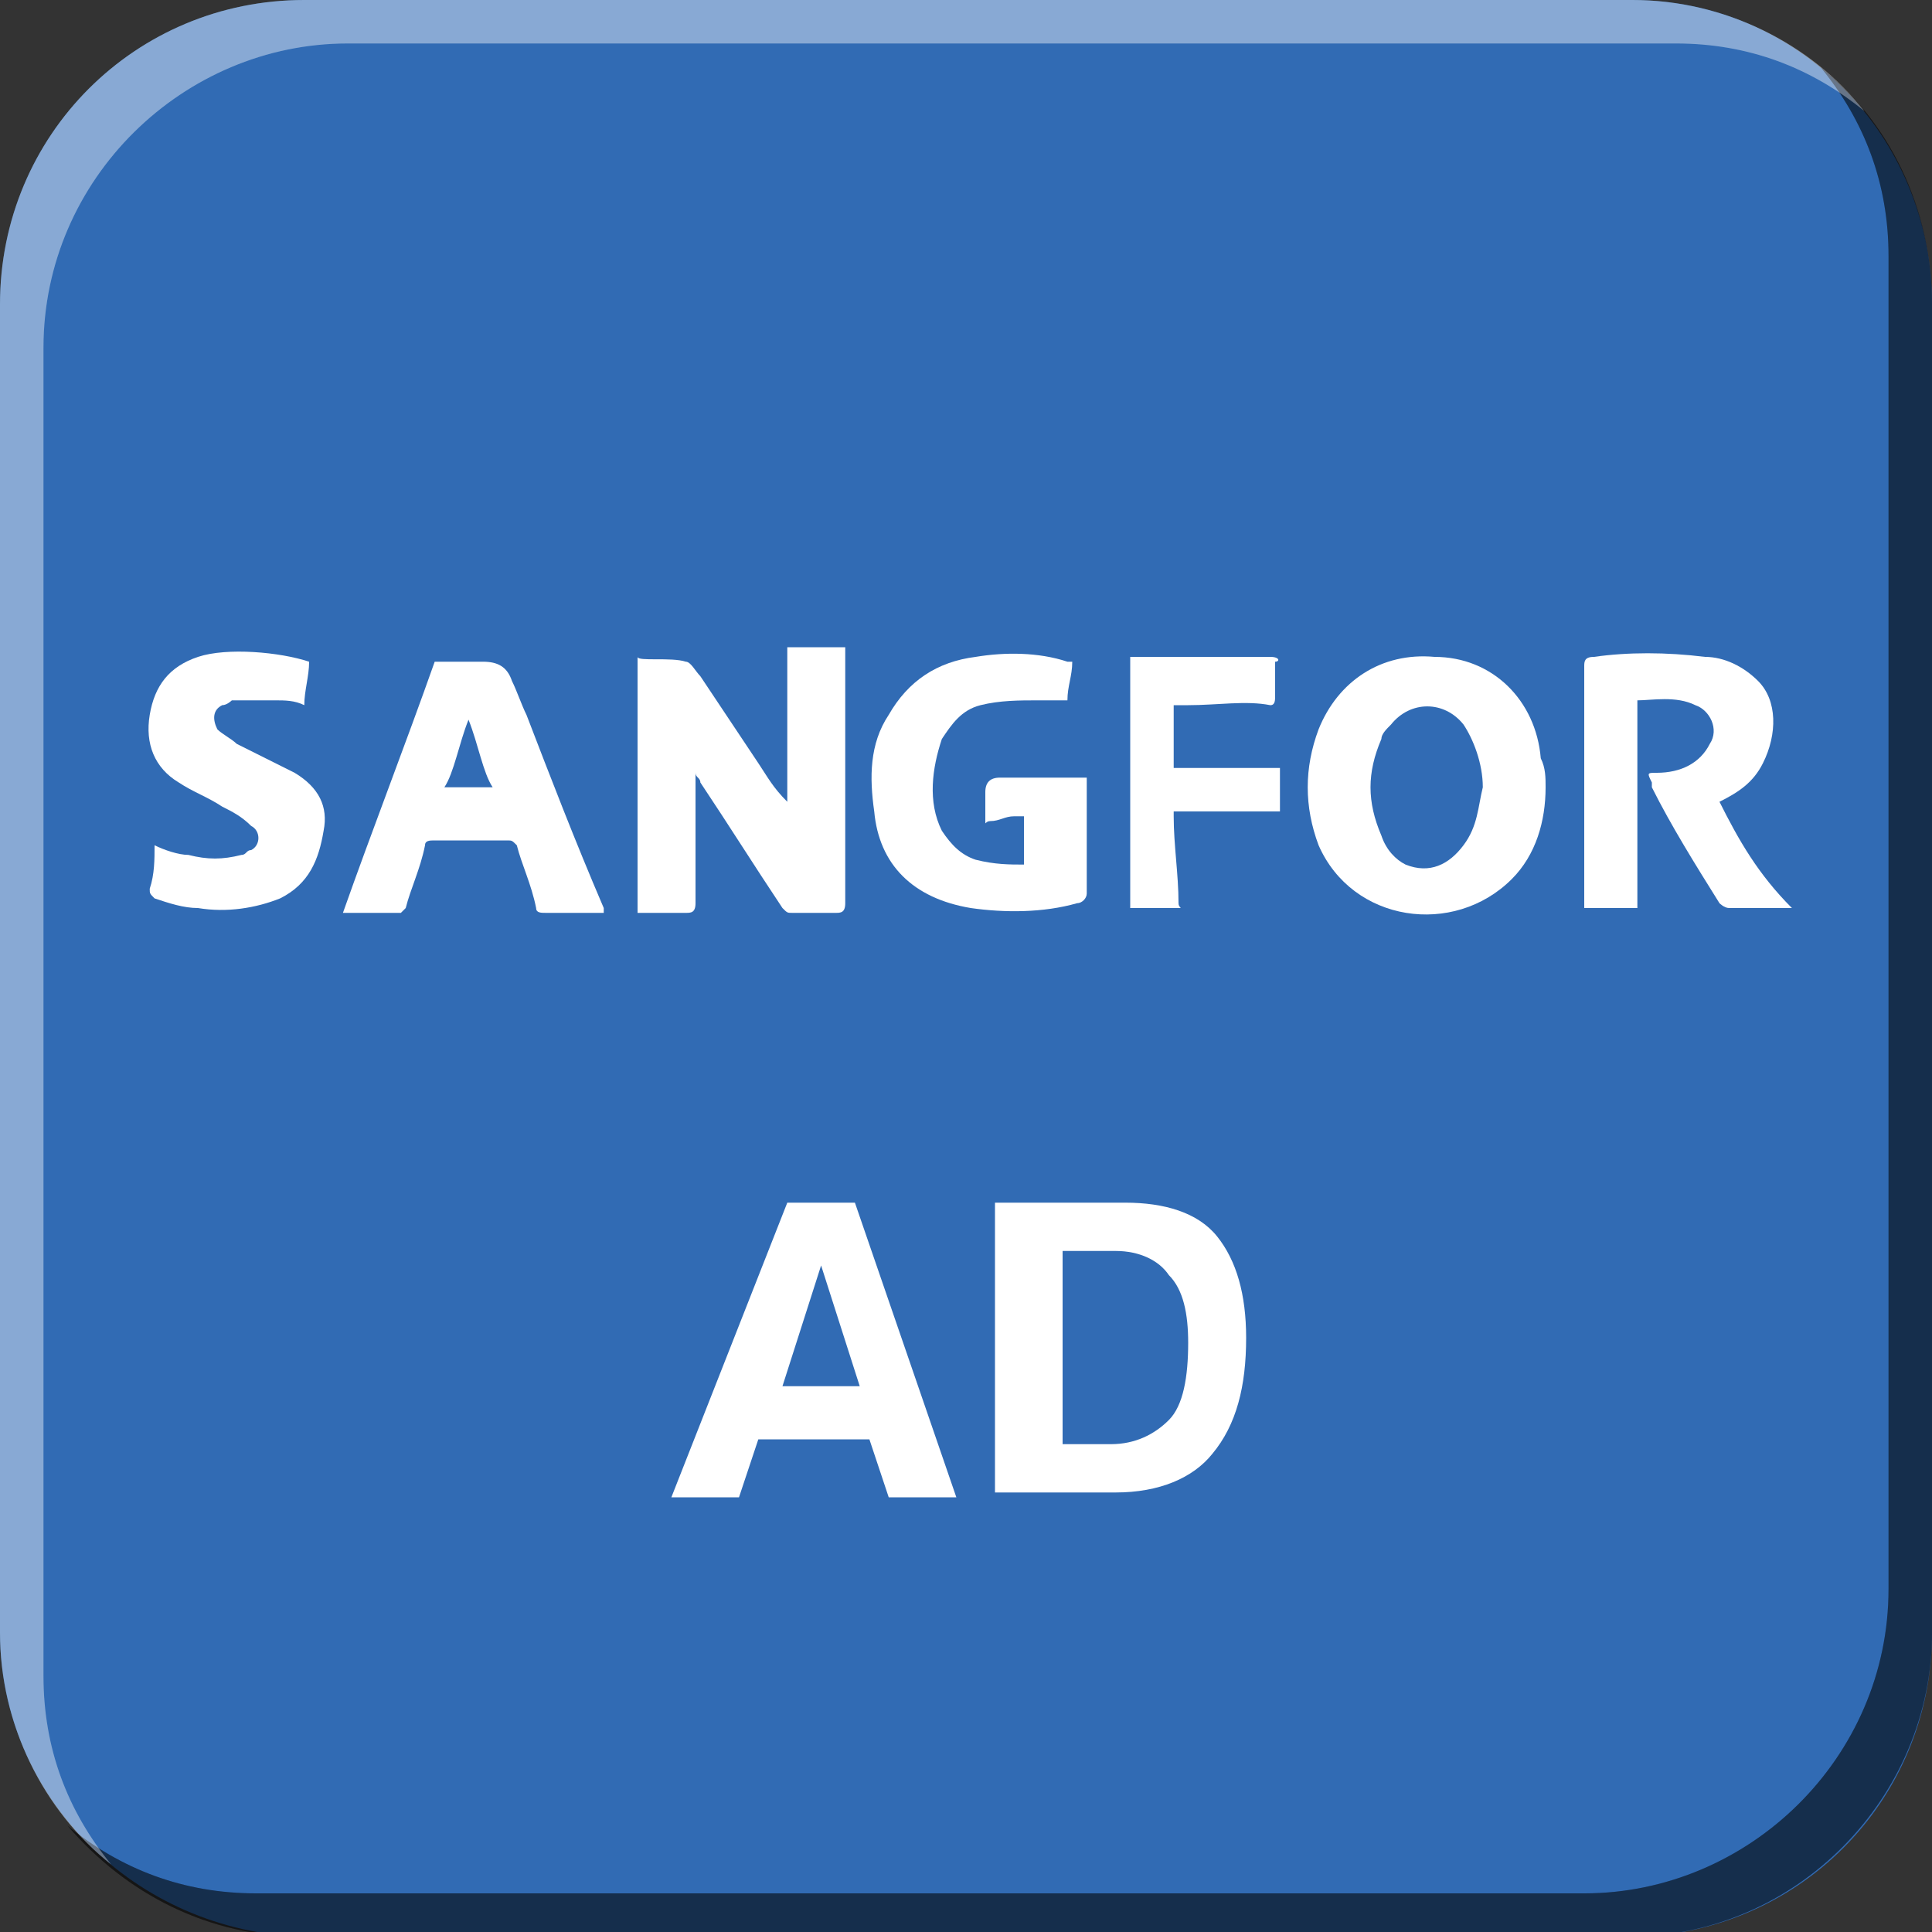 <?xml version="1.0" encoding="utf-8"?>
<!-- Generator: Adobe Illustrator 21.0.0, SVG Export Plug-In . SVG Version: 6.00 Build 0)  -->
<svg version="1.1" id="图层_1" xmlns="http://www.w3.org/2000/svg" xmlns:xlink="http://www.w3.org/1999/xlink" x="0px" y="0px"
	 width="40px" height="40px" viewBox="0 0 40 40" style="enable-background:new 0 0 40 40;" xml:space="preserve">
<rect x="0" y="0" width="40" height="40" fill="#333333" stroke="none"/>
<style type="text/css">
	.st0{fill:#316BB4;}
	.st1{fill:#FFFFFF;}
	.st2{opacity:0.35;}
	.st3{opacity:0.24;fill:#FFFFFF;}
</style>
<g>
	<g>
		<path class="st0" d="M40,33.8c0,3.5-2.8,6.3-6.3,6.3H6.3C2.8,40,0,37.2,0,33.8V6.3C0,2.8,2.8,0,6.3,0h27.5C37.2,0,40,2.8,40,6.3
			V33.8z"/>
		<g>
			<g>
				<path class="st1" d="M17.5,13.4c-0.4,0-0.9,0-1.2,0c0,1.3,0,2.2,0,3.2c-0.3-0.3-0.4-0.5-0.6-0.8c-0.4-0.6-0.8-1.2-1.2-1.8
					c-0.1-0.1-0.2-0.3-0.3-0.3c-0.3-0.1-1,0-1-0.1c0,1.8,0,3.5,0,5.3c0.3,0,0.7,0,1,0c0.1,0,0.2,0,0.2-0.2c0-0.9,0-1.7,0-2.6
					c0,0,0-0.1,0-0.1c0,0,0,0,0,0c0,0.1,0.1,0.1,0.1,0.2c0.6,0.9,1.1,1.7,1.7,2.6c0.1,0.1,0.1,0.1,0.2,0.1c0.3,0,0.6,0,0.9,0
					c0.1,0,0.2,0,0.2-0.2c0-1.6,0-3.4,0-5C17.5,13.6,17.5,13.4,17.5,13.4z"/>
				<path class="st1" d="M35.6,16.6c0.4-0.2,0.7-0.4,0.9-0.8c0.3-0.6,0.3-1.3-0.1-1.7c-0.3-0.3-0.7-0.5-1.1-0.5
					c-0.8-0.1-1.6-0.1-2.3,0c-0.2,0-0.2,0.1-0.2,0.2c0,1.6,0,3.2,0,4.8c0,0,0,0.1,0,0.1c0,0,0,0.1,0,0.1c0.4,0,0.7,0,1.1,0
					c0-1.4,0-2.8,0-4.3c0.3,0,0.8-0.1,1.2,0.1c0.3,0.1,0.5,0.5,0.3,0.8c-0.2,0.4-0.6,0.6-1.1,0.6c-0.2,0-0.2,0-0.1,0.2
					c0,0,0,0.1,0,0.1c0.4,0.8,0.9,1.6,1.4,2.4c0,0,0.1,0.1,0.2,0.1c0.4,0,0.8,0,1.2,0c0,0,0.1,0,0.1,0C36.4,18.1,36,17.4,35.6,16.6z
					"/>
				<path class="st1" d="M29.7,13.6c-1.1-0.1-2,0.5-2.4,1.5c-0.3,0.8-0.3,1.6,0,2.4c0.7,1.6,2.8,1.9,4,0.7c0.5-0.5,0.7-1.2,0.7-1.9
					c0-0.2,0-0.4-0.1-0.6C31.8,14.5,30.9,13.6,29.7,13.6z M30.3,17.5c-0.3,0.4-0.7,0.6-1.2,0.4c-0.2-0.1-0.4-0.3-0.5-0.6
					c-0.3-0.7-0.3-1.3,0-2c0-0.1,0.1-0.2,0.2-0.3c0.4-0.5,1.1-0.5,1.5,0c0.2,0.3,0.4,0.8,0.4,1.3C30.6,16.7,30.6,17.1,30.3,17.5z"/>
				<path class="st1" d="M10.9,14.8c-0.1-0.2-0.2-0.5-0.3-0.7c-0.1-0.3-0.3-0.4-0.6-0.4c-0.3,0-0.7,0-1,0c-0.6,1.7-1.3,3.5-1.9,5.2
					c0.4,0,0.8,0,1.2,0c0,0,0.1-0.1,0.1-0.1c0.1-0.4,0.3-0.8,0.4-1.3c0-0.1,0.1-0.1,0.2-0.1c0.5,0,1,0,1.5,0c0.1,0,0.1,0,0.2,0.1
					c0.1,0.4,0.3,0.8,0.4,1.3c0,0.1,0.1,0.1,0.2,0.1c0.4,0,0.7,0,1.1,0c0,0,0.1,0,0.1,0c0,0,0-0.1,0-0.1
					C11.9,17.4,11.4,16.1,10.9,14.8z M9.2,16.3c0.2-0.3,0.3-0.9,0.5-1.4c0,0,0,0,0,0c0.2,0.5,0.3,1.1,0.5,1.4
					C9.9,16.3,9.6,16.3,9.2,16.3z"/>
				<path class="st1" d="M22.5,16.2c0,0,0-0.1,0-0.1c-0.6,0-1.2,0-1.8,0c-0.2,0-0.3,0.1-0.3,0.3c0,0.2,0,0.4,0,0.6c0,0.1,0,0,0.1,0
					c0.2,0,0.3-0.1,0.5-0.1c0.1,0,0.2,0,0.2,0c0,0.3,0,0.7,0,1c-0.3,0-0.6,0-1-0.1c-0.3-0.1-0.5-0.3-0.7-0.6c-0.3-0.6-0.2-1.3,0-1.9
					c0.2-0.3,0.4-0.6,0.8-0.7c0.4-0.1,0.8-0.1,1.2-0.1c0.2,0,0.4,0,0.6,0c0-0.3,0.1-0.5,0.1-0.8c0,0,0,0-0.1,0
					c-0.6-0.2-1.3-0.2-1.9-0.1c-0.8,0.1-1.4,0.5-1.8,1.2c-0.4,0.6-0.4,1.3-0.3,2c0.1,1.1,0.8,1.8,2,2c0.7,0.1,1.5,0.1,2.2-0.1
					c0.1,0,0.2-0.1,0.2-0.2C22.5,17.8,22.5,17,22.5,16.2z"/>
				<path class="st1" d="M6.1,16c-0.4-0.2-0.8-0.4-1.2-0.6c-0.1-0.1-0.3-0.2-0.4-0.3c-0.1-0.2-0.1-0.4,0.1-0.5
					c0.1,0,0.2-0.1,0.2-0.1c0.3,0,0.6,0,0.9,0c0.2,0,0.4,0,0.6,0.1c0-0.3,0.1-0.6,0.1-0.9c-0.6-0.2-1.7-0.3-2.3-0.1
					c-0.6,0.2-0.9,0.6-1,1.2c-0.1,0.6,0.1,1.1,0.6,1.4c0.3,0.2,0.6,0.3,0.9,0.5c0.2,0.1,0.4,0.2,0.6,0.4c0.2,0.1,0.2,0.4,0,0.5
					c-0.1,0-0.1,0.1-0.2,0.1c-0.4,0.1-0.7,0.1-1.1,0c-0.2,0-0.5-0.1-0.7-0.2c0,0.3,0,0.6-0.1,0.9c0,0.1,0,0.1,0.1,0.2
					c0.3,0.1,0.6,0.2,0.9,0.2c0.6,0.1,1.2,0,1.7-0.2c0.6-0.3,0.8-0.8,0.9-1.4C6.8,16.7,6.6,16.3,6.1,16z"/>
				<path class="st1" d="M26.3,13.6c-1,0-1.9,0-2.8,0c0,0-0.1,0-0.1,0c0,1.7,0,3.5,0,5.2c0.3,0,0.6,0,1,0c0.1,0,0,0,0-0.1
					c0-0.6-0.1-1.2-0.1-1.8c0-0.1,0-0.1,0-0.1c0.6,0,1.3,0,2.2,0c0-0.3,0-0.6,0-0.9c-0.9,0-1.6,0-2.2,0c0-0.6,0-0.9,0-1.3
					c0,0,0.2,0,0.3,0c0.6,0,1.2-0.1,1.7,0c0.1,0,0.1-0.1,0.1-0.2c0-0.2,0-0.5,0-0.7C26.5,13.7,26.5,13.6,26.3,13.6z"/>
			</g>
		</g>
		<g>
			<path class="st1" d="M16.3,24.9H17h0.7l2.1,6.1h-0.7h-0.7l-0.4-1.2h-2.3l-0.4,1.2h-0.7h-0.7L16.3,24.9z M16.2,28.7h1.6L17,26.2h0
				L16.2,28.7z"/>
			<path class="st1" d="M20.7,24.9h0.6h2c0.8,0,1.5,0.2,1.9,0.7s0.6,1.2,0.6,2.1c0,1-0.2,1.8-0.7,2.4c-0.4,0.5-1.1,0.8-2,0.8h-1.9
				h-0.6V24.9z M22,29.9H23c0.5,0,0.9-0.2,1.2-0.5c0.3-0.3,0.4-0.9,0.4-1.6c0-0.6-0.1-1.1-0.4-1.4c-0.2-0.3-0.6-0.5-1.1-0.5H22V29.9
				z"/>
		</g>
	</g>
	<g>
		<path class="st2" d="M40,6.3v27.5c0,3.4-2.8,6.3-6.3,6.3H6.3c-2,0-3.7-0.9-4.9-2.3c1.1,0.9,2.4,1.4,3.9,1.4h27.5
			c3.4,0,6.3-2.8,6.3-6.3V5.3c0-1.5-0.5-2.8-1.4-3.9C39.1,2.5,40,4.3,40,6.3z"/>
		<path class="st3" d="M38.6,2.3c-1.1-0.9-2.4-1.4-3.9-1.4H7.2c-3.4,0-6.3,2.8-6.3,6.3v27.5c0,1.5,0.5,2.8,1.4,3.9
			C0.9,37.5,0,35.7,0,33.8V6.3C0,2.8,2.8,0,6.3,0h27.5C35.7,0,37.5,0.9,38.6,2.3z"/>
	</g>
	<g>
		<path class="st2" d="M40,6.3v27.5c0,3.4-2.8,6.3-6.3,6.3H6.3c-2,0-3.7-0.9-4.9-2.3c1.1,0.9,2.4,1.4,3.9,1.4h27.5
			c3.4,0,6.3-2.8,6.3-6.3V5.3c0-1.5-0.5-2.8-1.4-3.9C39.1,2.5,40,4.3,40,6.3z"/>
		<path class="st3" d="M38.6,2.3c-1.1-0.9-2.4-1.4-3.9-1.4H7.2c-3.4,0-6.3,2.8-6.3,6.3v27.5c0,1.5,0.5,2.8,1.4,3.9
			C0.9,37.5,0,35.7,0,33.8V6.3C0,2.8,2.8,0,6.3,0h27.5C35.7,0,37.5,0.9,38.6,2.3z"/>
	</g>
</g>
</svg>

